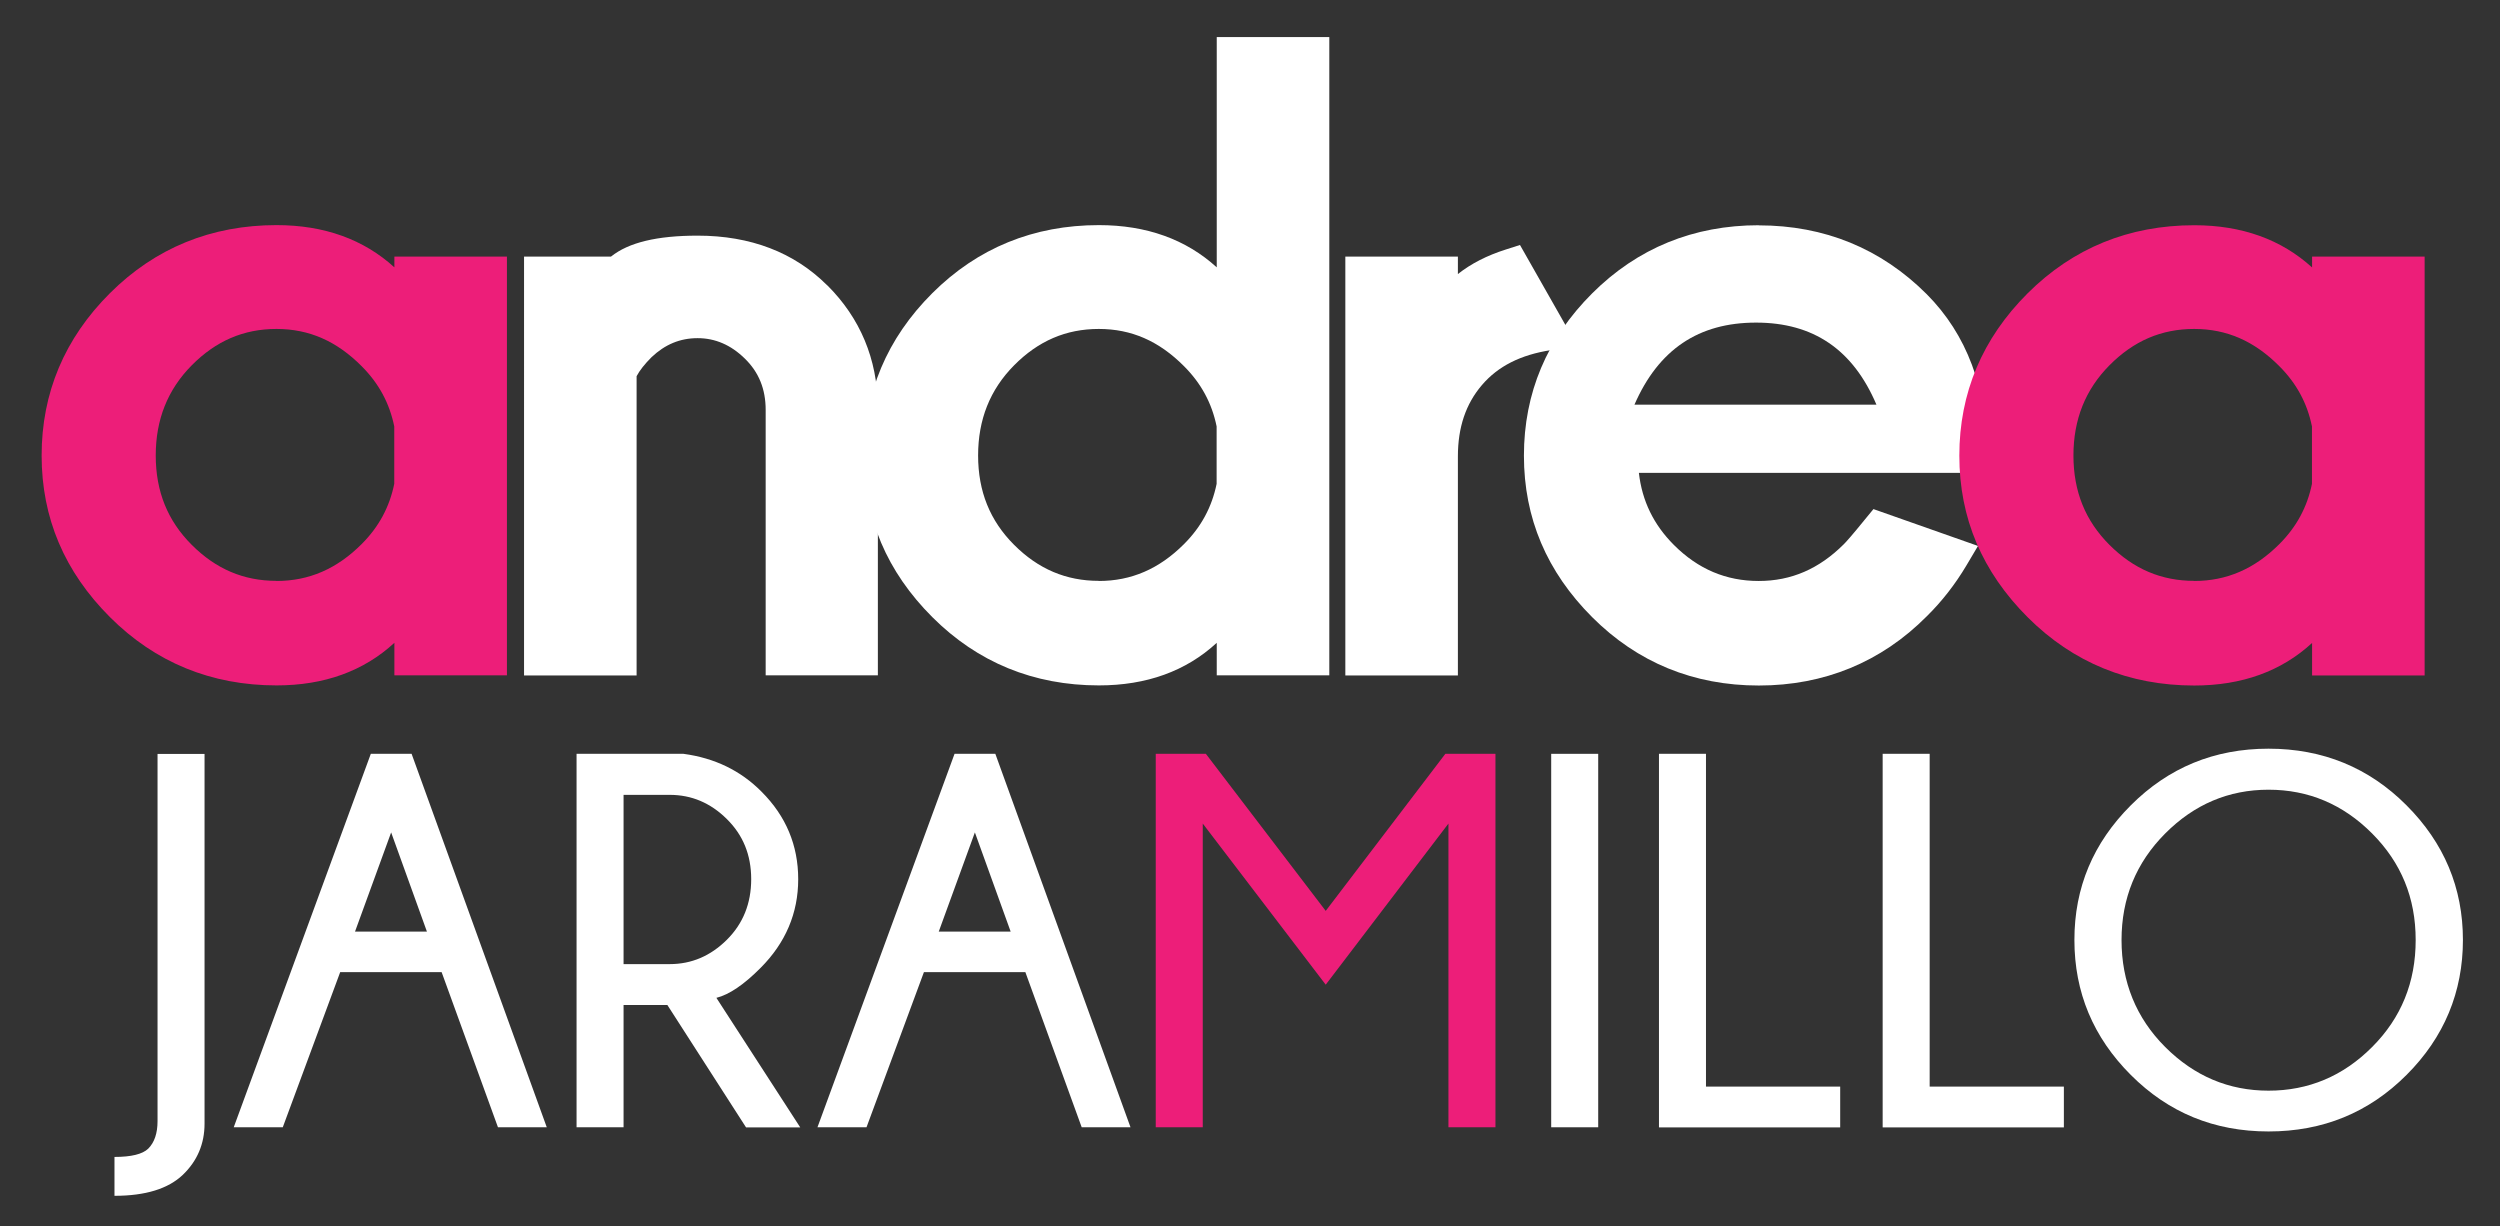 <?xml version="1.0" encoding="UTF-8"?>
<svg id="Capa_1" data-name="Capa 1" xmlns="http://www.w3.org/2000/svg" viewBox="0 0 209 102.5">
  <rect x="0" y="0" width="209" height="102.5" fill="#333333" stroke="none"/>
  <defs>
    <style>
      .cls-1 {
        fill: #fff;
      }

      .cls-2 {
        fill: #ed1e79;
      }
    </style>
  </defs>
  <g>
    <path class="cls-2" d="M32.97,22.35c-2.57-2.34-5.87-3.53-9.85-3.53-5.45,0-10.14,1.91-13.93,5.69-3.79,3.78-5.71,8.34-5.71,13.57s1.92,9.72,5.71,13.51c3.79,3.79,8.48,5.71,13.93,5.71,3.98,0,7.28-1.19,9.85-3.56v2.72h9.41V21.45h-9.41v.91Zm-9.85,26.21c-2.74,0-5.06-.98-7.09-3.01-2.02-2.02-3.01-4.47-3.01-7.47s.99-5.5,3.01-7.54c2.02-2.04,4.34-3.04,7.08-3.04s5.04,1.02,7.12,3.11c1.43,1.43,2.33,3.08,2.73,5.04v4.8c-.4,1.95-1.29,3.6-2.73,5.04-2.07,2.07-4.4,3.08-7.12,3.08Z"/>
    <path class="cls-1" d="M69.16,23.86c-2.76-2.76-6.41-4.16-10.84-4.16-3.39,0-5.77,.57-7.24,1.75h-7.27V56.47h9.41V31.45c.26-.49,.68-1.02,1.25-1.59,1.13-1.07,2.39-1.59,3.85-1.59s2.78,.56,3.95,1.71c1.17,1.14,1.74,2.55,1.74,4.29v22.19h9.38v-22.49c-.05-3.96-1.47-7.37-4.23-10.12Z"/>
    <path class="cls-1" d="M101.72,22.35c-2.57-2.34-5.87-3.53-9.85-3.53-5.45,0-10.14,1.91-13.93,5.69-3.79,3.78-5.71,8.34-5.71,13.57s1.92,9.72,5.71,13.51c3.79,3.79,8.48,5.71,13.93,5.71,3.98,0,7.28-1.19,9.85-3.56v2.72h9.41V3.1h-9.41V22.35Zm-9.85,26.21c-2.74,0-5.06-.98-7.09-3.01-2.02-2.02-3.01-4.47-3.01-7.47s.99-5.5,3.01-7.54c2.02-2.04,4.34-3.04,7.08-3.04s5.04,1.02,7.12,3.11c1.43,1.43,2.33,3.08,2.73,5.04v4.8c-.4,1.95-1.29,3.6-2.73,5.04-2.07,2.07-4.4,3.08-7.12,3.08Z"/>
    <path class="cls-1" d="M127.07,20.48l-1.19,.38c-1.57,.5-2.9,1.18-4,2.05v-1.46h-9.41V56.47h9.41v-18.31c0-2.44,.66-4.39,2.01-5.97,1.35-1.58,3.24-2.53,5.77-2.92l2.21-.34-4.8-8.45Z"/>
    <path class="cls-1" d="M147.04,18.83c-5.45,0-10.14,1.91-13.93,5.69-3.79,3.78-5.71,8.34-5.71,13.57s1.92,9.72,5.71,13.51c3.79,3.79,8.48,5.71,13.93,5.71s10.23-1.95,14.04-5.79c1.25-1.23,2.37-2.66,3.32-4.26l.96-1.62-8.74-3.08-.69,.84c-1.11,1.37-1.58,1.89-1.78,2.09-2.07,2.07-4.4,3.08-7.12,3.08s-5.06-.98-7.09-3.01c-1.69-1.69-2.66-3.67-2.93-6.03h29.1v-1.54c0-5.52-1.69-10.03-5.03-13.39-3.82-3.82-8.55-5.76-14.05-5.76Zm-.23,8.14c4.78,0,8.1,2.25,10.06,6.86h-20.23c2.01-4.61,5.36-6.86,10.16-6.86Z"/>
    <path class="cls-2" d="M193.29,21.45v.91c-2.57-2.34-5.87-3.53-9.85-3.53-5.45,0-10.14,1.91-13.93,5.69-3.79,3.78-5.71,8.34-5.71,13.57s1.92,9.72,5.71,13.51c3.79,3.79,8.48,5.71,13.93,5.71,3.98,0,7.28-1.19,9.85-3.56v2.72h9.41V21.45h-9.41Zm-9.85,27.11c-2.74,0-5.06-.98-7.09-3.01-2.02-2.02-3.01-4.47-3.01-7.47s.99-5.5,3.01-7.54c2.02-2.04,4.34-3.04,7.08-3.04s5.04,1.02,7.12,3.11c1.43,1.43,2.33,3.08,2.73,5.04v4.8c-.4,1.95-1.29,3.6-2.73,5.04-2.07,2.07-4.4,3.08-7.12,3.08Z"/>
  </g>
  <g>
    <path class="cls-1" d="M17.1,93.94c0,1.69-.61,3.12-1.82,4.28-1.22,1.16-3.12,1.75-5.71,1.75v-3.25c1.4,0,2.34-.23,2.82-.69,.52-.52,.78-1.29,.78-2.3v-30.7h3.93v30.92Z"/>
    <path class="cls-1" d="M34.41,63.02l11.3,31.22h-4.08l-4.71-12.97h-8.48l-4.8,12.97h-4.1l11.46-31.22h3.41Zm1.28,14.86l-2.99-8.29-3.02,8.29h6.01Z"/>
    <path class="cls-1" d="M55.8,84.02h-3.67v10.22h-3.93v-31.22h8.94c2.6,.35,4.78,1.4,6.53,3.17,2.04,2.04,3.06,4.48,3.06,7.31s-1.05,5.32-3.15,7.42c-1.39,1.4-2.62,2.23-3.69,2.5l7.01,10.83h-4.53l-6.57-10.22Zm-3.67-17.57v14.15h3.86c1.82,0,3.41-.68,4.77-2.03,1.36-1.35,2.04-3.04,2.04-5.07s-.68-3.69-2.04-5.03c-1.36-1.35-2.95-2.02-4.77-2.02h-3.86Z"/>
    <path class="cls-1" d="M83.21,63.02l11.3,31.22h-4.08l-4.71-12.97h-8.48l-4.8,12.97h-4.1l11.46-31.22h3.41Zm1.28,14.86l-2.99-8.29-3.02,8.29h6.01Z"/>
    <path class="cls-2" d="M125.02,63.02v31.22h-3.93v-25.39l-10.26,13.47-10.28-13.47v25.39h-3.93v-31.22h4.19l10.02,13.13,10-13.13h4.19Z"/>
    <path class="cls-1" d="M133.61,63.02v31.22h-3.93v-31.22h3.93Z"/>
    <path class="cls-1" d="M138.69,94.24v-31.22h3.93v27.82h11.22v3.41h-15.14Z"/>
    <path class="cls-1" d="M157.39,94.24v-31.22h3.93v27.82h11.22v3.41h-15.14Z"/>
    <path class="cls-1" d="M201.18,67.32c3.15,3.15,4.72,6.91,4.72,11.26s-1.57,8.15-4.72,11.29c-3.15,3.15-6.99,4.72-11.53,4.72s-8.36-1.57-11.51-4.72c-3.15-3.15-4.72-6.91-4.72-11.29s1.57-8.11,4.72-11.26c3.15-3.15,6.98-4.73,11.51-4.73s8.39,1.58,11.53,4.73Zm-11.53-1.3c-3.33,0-6.21,1.22-8.64,3.66-2.43,2.44-3.65,5.41-3.65,8.91s1.22,6.51,3.65,8.94c2.43,2.43,5.31,3.65,8.64,3.65s6.23-1.21,8.66-3.65c2.43-2.43,3.64-5.41,3.64-8.94s-1.21-6.47-3.64-8.91c-2.43-2.44-5.32-3.66-8.66-3.66Z"/>
  </g>
</svg>